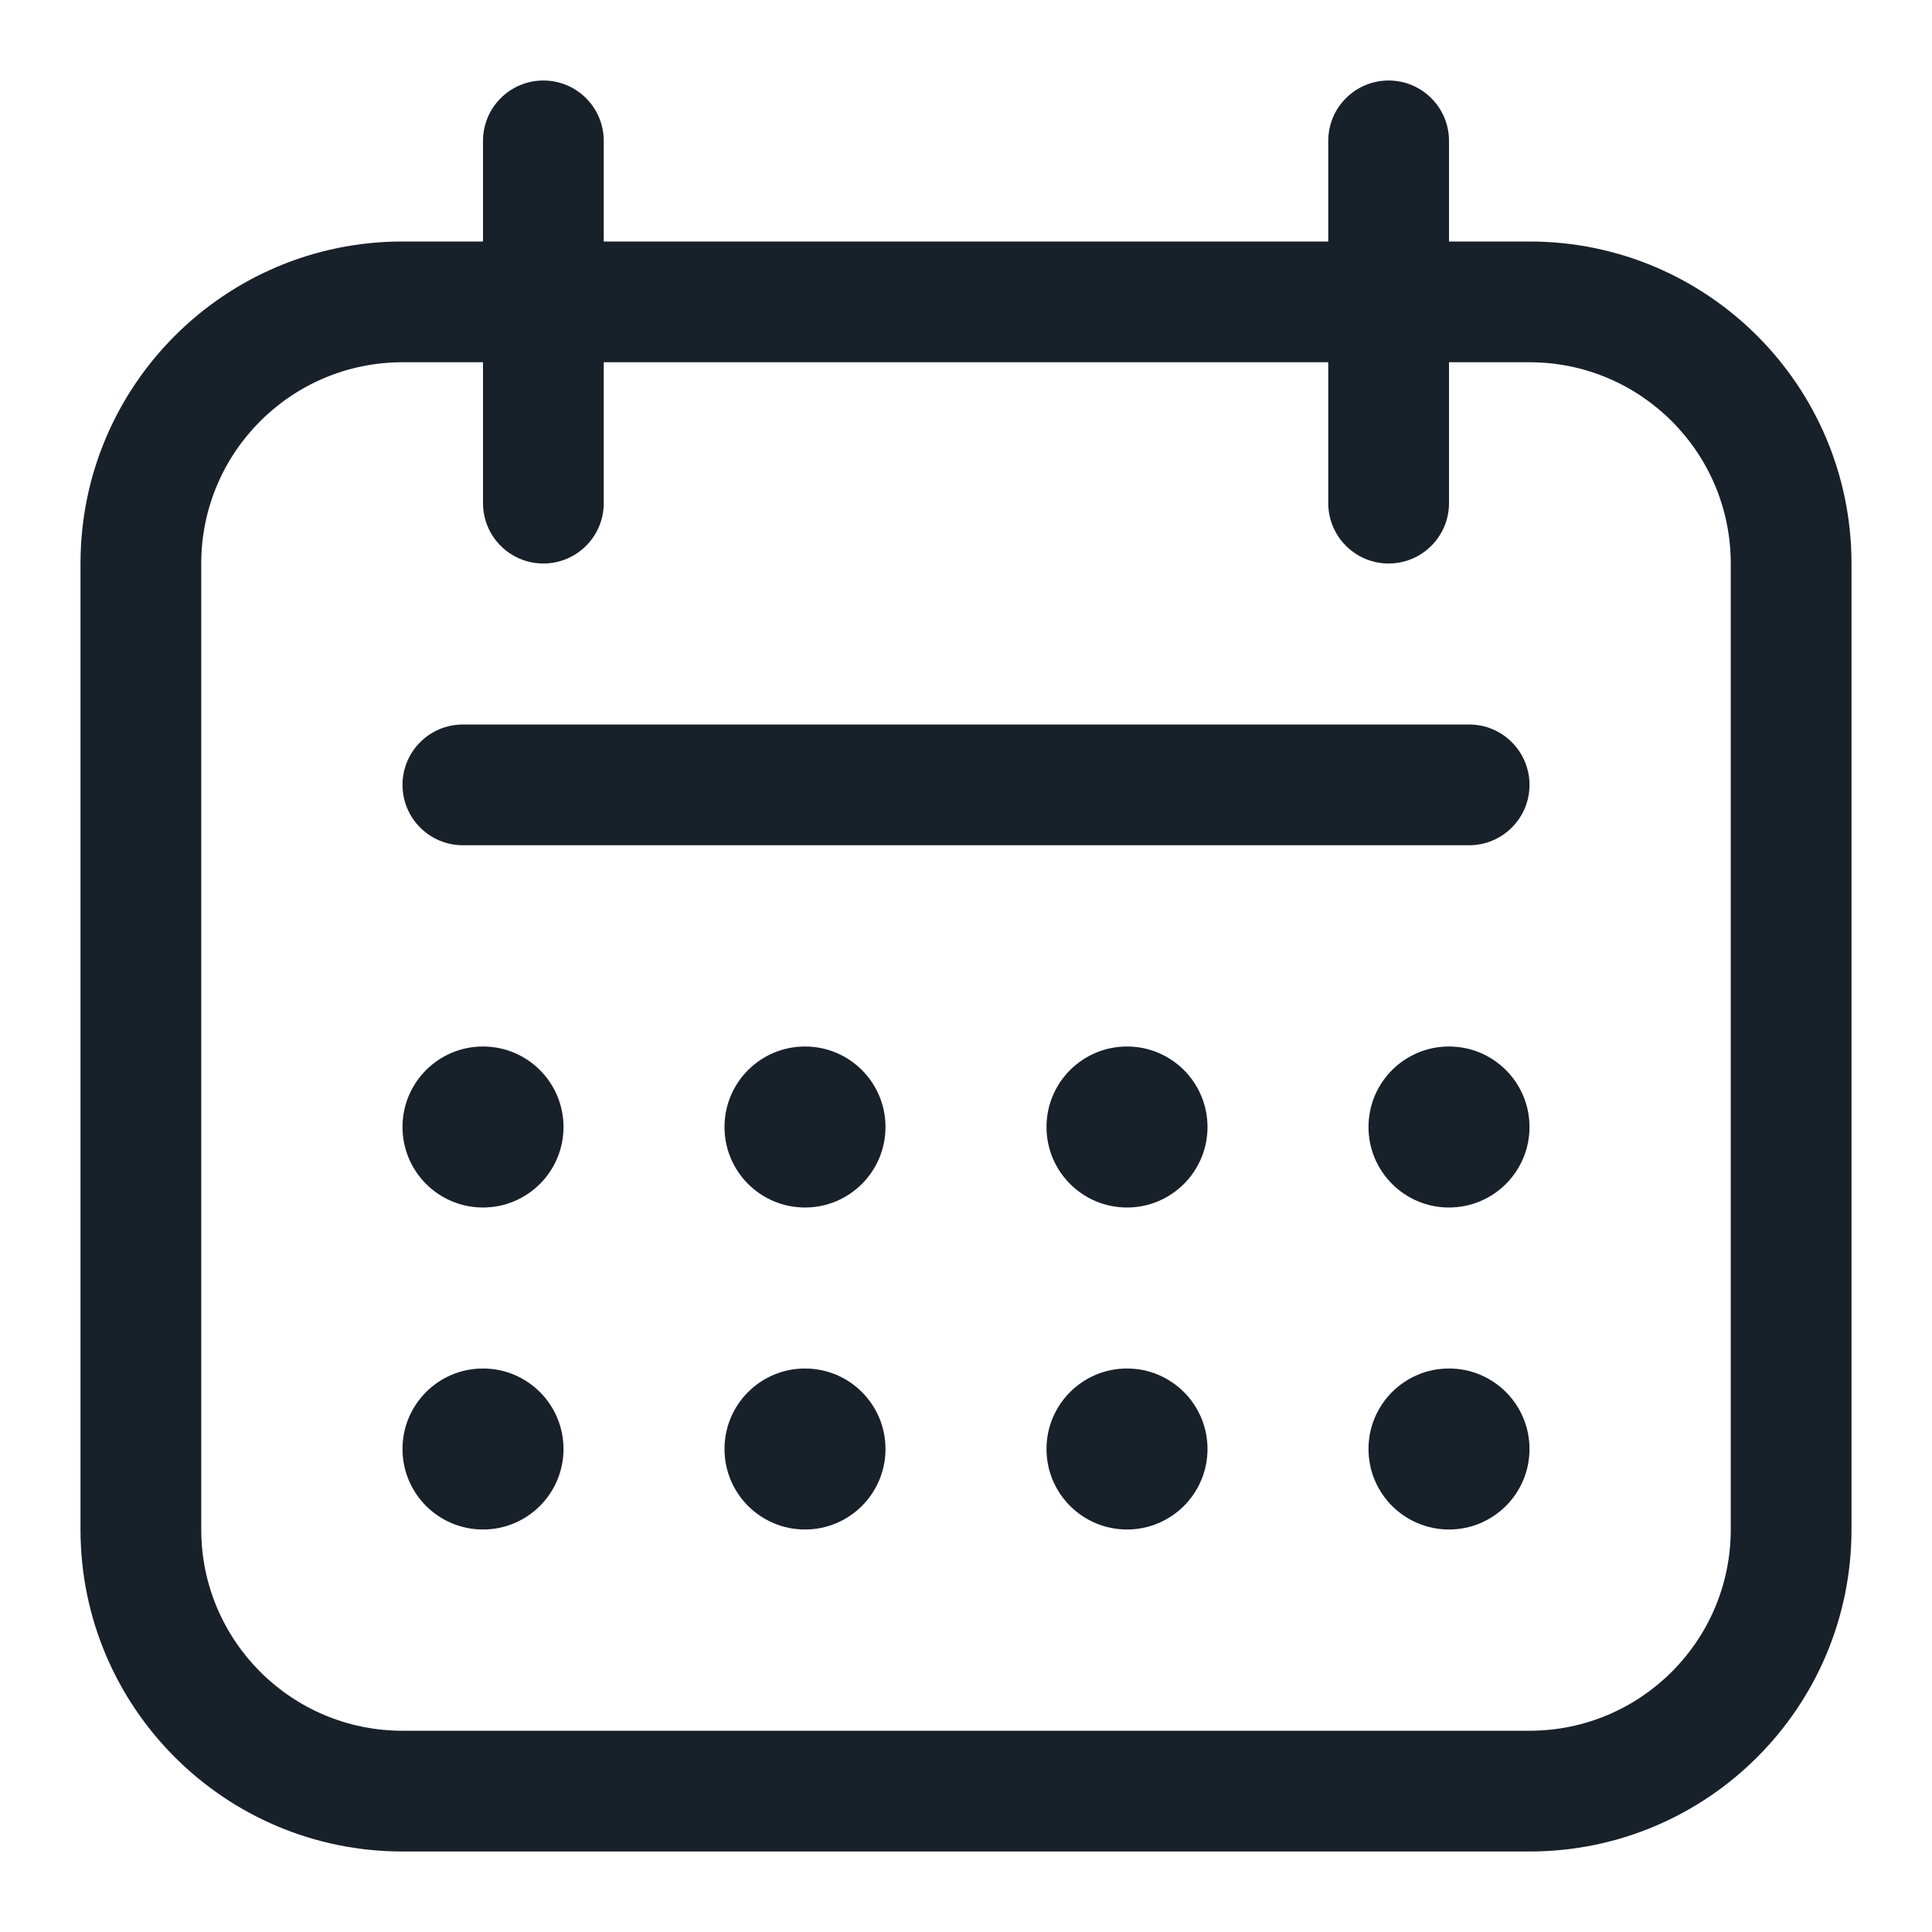 <svg width="48" height="48" viewBox="0 0 48 48" fill="none" xmlns="http://www.w3.org/2000/svg">
<path fill-rule="evenodd" clip-rule="evenodd" d="M38 9H10C7.239 9 5 11.239 5 14V38C5 40.761 7.239 43 10 43H38C40.761 43 43 40.761 43 38V14C43 11.239 40.761 9 38 9ZM10 6C5.582 6 2 9.582 2 14V38C2 42.418 5.582 46 10 46H38C42.418 46 46 42.418 46 38V14C46 9.582 42.418 6 38 6H10Z" fill="#18202A"/>
<path d="M12 3.5C12 2.672 12.672 2 13.5 2C14.328 2 15 2.672 15 3.5V12.5C15 13.328 14.328 14 13.5 14C12.672 14 12 13.328 12 12.5V3.5Z" fill="#18202A"/>
<path d="M33 3.5C33 2.672 33.672 2 34.5 2C35.328 2 36 2.672 36 3.5V12.5C36 13.328 35.328 14 34.5 14C33.672 14 33 13.328 33 12.5V3.5Z" fill="#18202A"/>
<path d="M10 19.5C10 18.672 10.672 18 11.5 18H36.5C37.328 18 38 18.672 38 19.5C38 20.328 37.328 21 36.5 21H11.5C10.672 21 10 20.328 10 19.5Z" fill="#18202A"/>
<path d="M10 28C10 26.895 10.895 26 12 26C13.105 26 14 26.895 14 28C14 29.105 13.105 30 12 30C10.895 30 10 29.105 10 28Z" fill="#18202A"/>
<path d="M10 36C10 34.895 10.895 34 12 34C13.105 34 14 34.895 14 36C14 37.105 13.105 38 12 38C10.895 38 10 37.105 10 36Z" fill="#18202A"/>
<path d="M18 28C18 26.895 18.895 26 20 26C21.105 26 22 26.895 22 28C22 29.105 21.105 30 20 30C18.895 30 18 29.105 18 28Z" fill="#18202A"/>
<path d="M18 36C18 34.895 18.895 34 20 34C21.105 34 22 34.895 22 36C22 37.105 21.105 38 20 38C18.895 38 18 37.105 18 36Z" fill="#18202A"/>
<path d="M26 28C26 26.895 26.895 26 28 26C29.105 26 30 26.895 30 28C30 29.105 29.105 30 28 30C26.895 30 26 29.105 26 28Z" fill="#18202A"/>
<path d="M26 36C26 34.895 26.895 34 28 34C29.105 34 30 34.895 30 36C30 37.105 29.105 38 28 38C26.895 38 26 37.105 26 36Z" fill="#18202A"/>
<path d="M34 28C34 26.895 34.895 26 36 26C37.105 26 38 26.895 38 28C38 29.105 37.105 30 36 30C34.895 30 34 29.105 34 28Z" fill="#18202A"/>
<path d="M34 36C34 34.895 34.895 34 36 34C37.105 34 38 34.895 38 36C38 37.105 37.105 38 36 38C34.895 38 34 37.105 34 36Z" fill="#18202A"/>
</svg>
